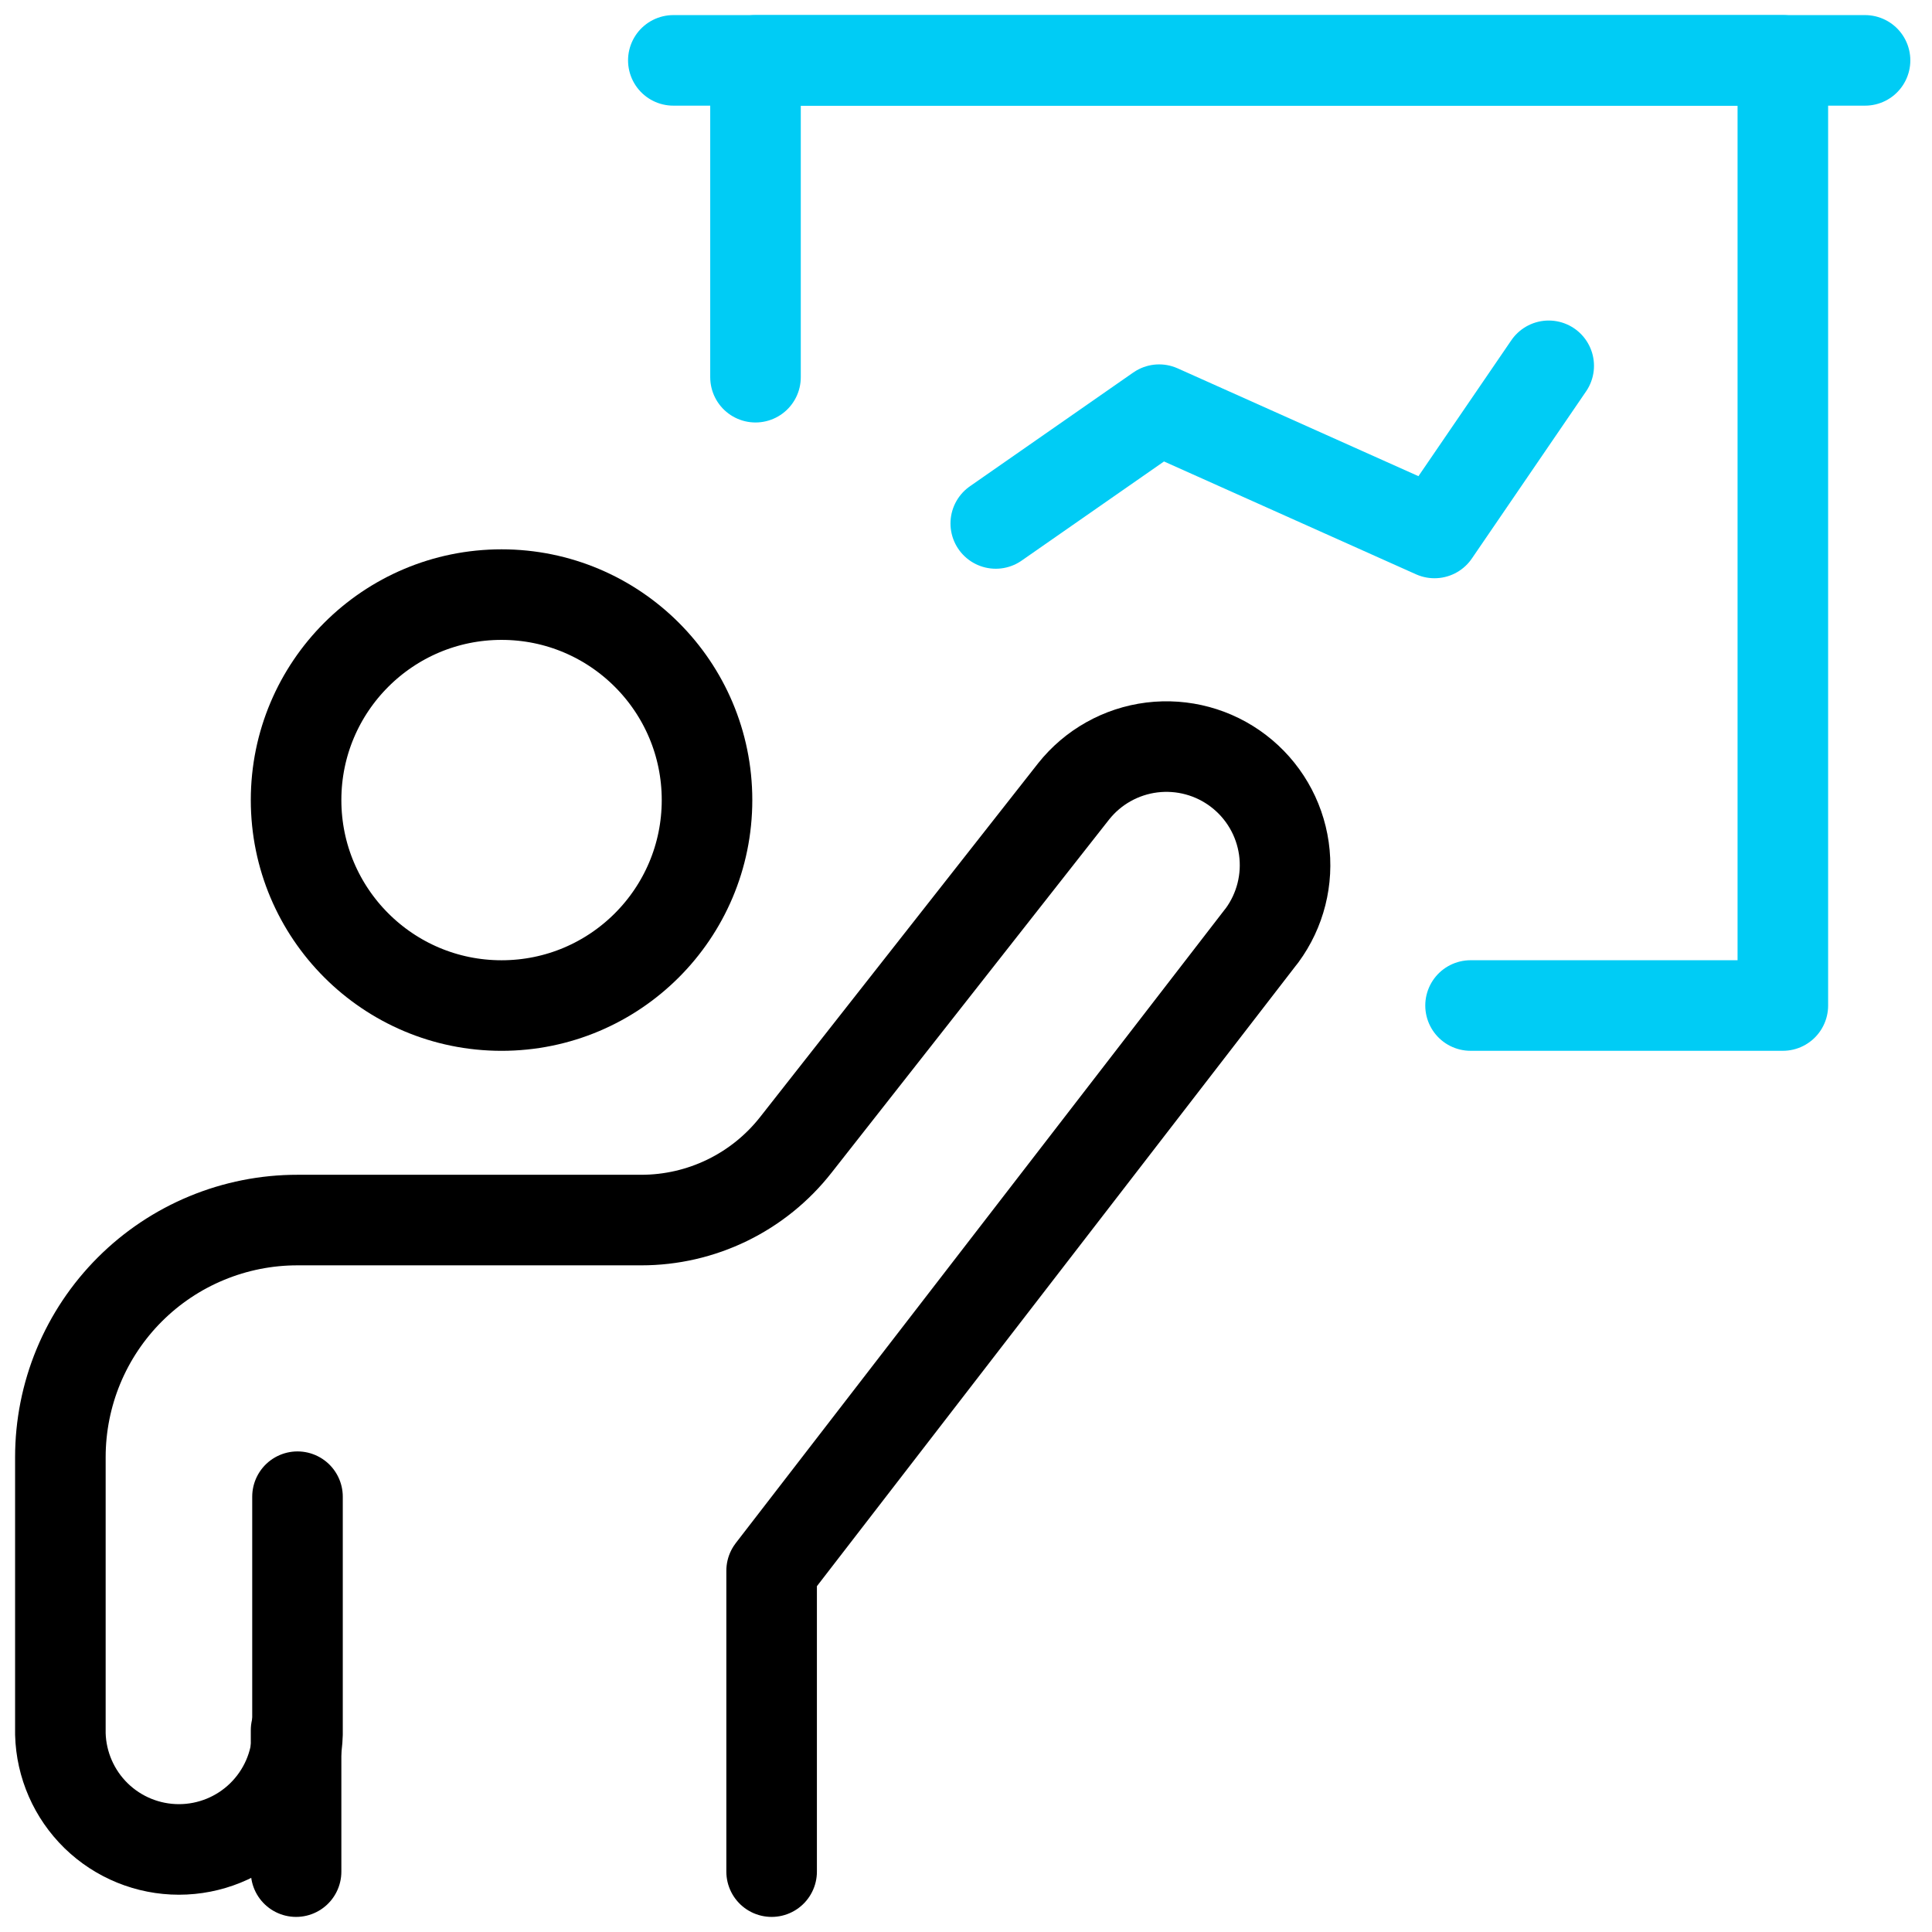 <svg width="64" height="64" viewBox="0 0 64 64" fill="none" xmlns="http://www.w3.org/2000/svg">
<path d="M16.615 33.31C20.374 33.31 23.421 30.262 23.421 26.503C23.421 22.744 20.374 19.697 16.615 19.697C12.856 19.697 9.808 22.744 9.808 26.503C9.808 30.262 12.856 33.31 16.615 33.31Z" stroke="black" stroke-width="3" stroke-linecap="round" stroke-linejoin="round"/>
<path d="M25.561 62V52.033L41.741 31.069L41.804 30.99C42.414 30.161 42.675 29.125 42.53 28.106C42.385 27.087 41.845 26.165 41.027 25.54C40.21 24.914 39.179 24.635 38.157 24.761C37.135 24.888 36.204 25.411 35.564 26.217L26.364 37.924C25.755 38.701 24.978 39.328 24.091 39.76C23.203 40.192 22.23 40.416 21.243 40.416H9.855C8.823 40.415 7.801 40.618 6.848 41.013C5.895 41.407 5.029 41.986 4.3 42.715C3.57 43.445 2.992 44.311 2.597 45.264C2.203 46.217 2 47.239 2 48.27V57.44C2.027 58.463 2.453 59.436 3.186 60.151C3.92 60.865 4.903 61.265 5.927 61.265C6.951 61.265 7.935 60.865 8.668 60.151C9.402 59.436 9.828 58.463 9.855 57.44V49.58" stroke="black" stroke-width="3" stroke-linecap="round" stroke-linejoin="round"/>
<path d="M9.808 57.315V62" stroke="black" stroke-width="3" stroke-linecap="round" stroke-linejoin="round"/>
<path d="M25.027 12.495V2H59.059V33.309H48.714" stroke="#00CCF5" stroke-width="3" stroke-linecap="round" stroke-linejoin="round"/>
<path d="M32.986 17.34L38.398 13.571L47.519 17.655L51.303 12.118" stroke="#00CCF5" stroke-width="3" stroke-linecap="round" stroke-linejoin="round"/>
<path d="M22.305 2H61.782" stroke="#00CCF5" stroke-width="3" stroke-linecap="round" stroke-linejoin="round"/>
</svg>
